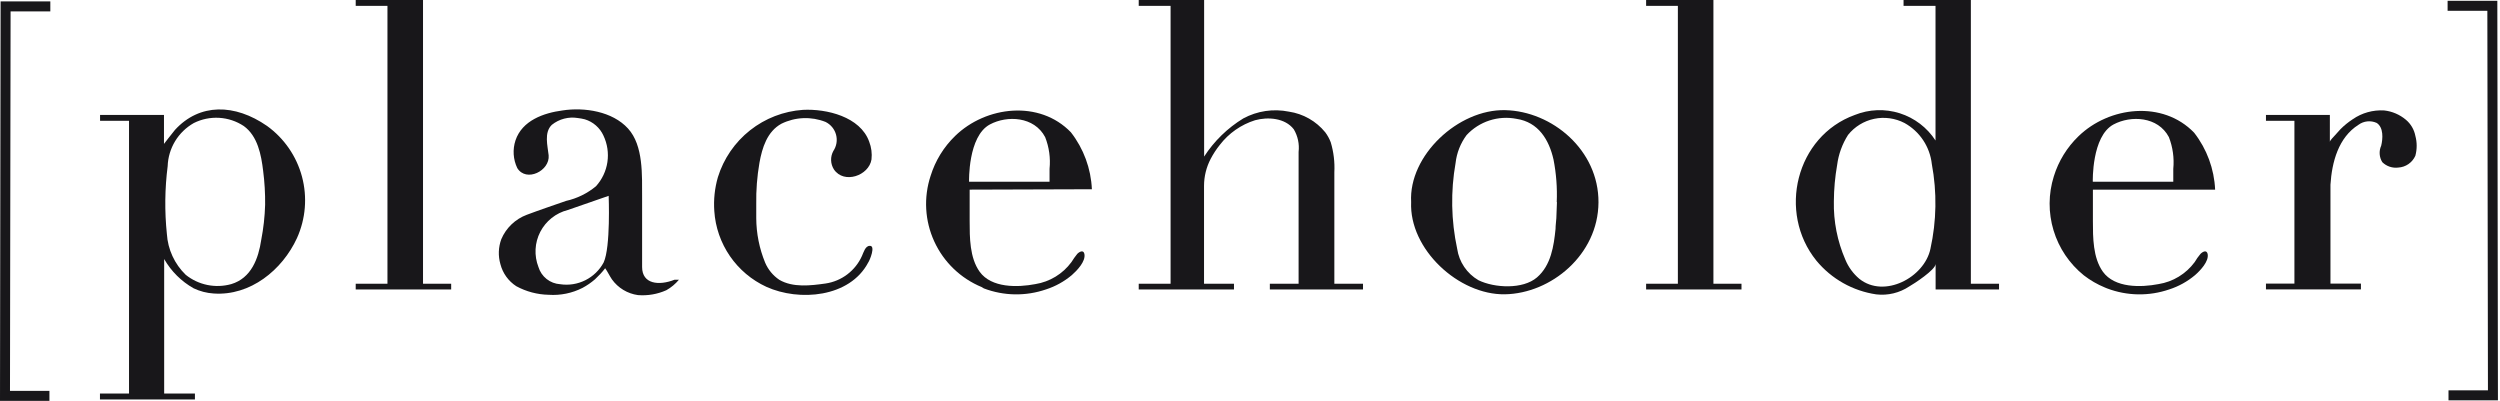 <svg width="237" height="38" viewBox="0 0 237 38" fill="none" xmlns="http://www.w3.org/2000/svg">
<path d="M180.457 0.559V0H186.838C186.838 8.397 186.838 26.895 186.838 26.895H189.508V27.444H183.496V25.021C183.496 25.57 181.432 26.914 180.988 27.16C180.07 27.769 178.967 28.034 177.873 27.908C175.648 27.583 173.624 26.442 172.193 24.709C168.501 20.145 170.243 12.922 175.838 10.896C177.196 10.351 178.701 10.295 180.097 10.737C181.492 11.179 182.69 12.092 183.487 13.32V0.559H180.457ZM173.85 19.076C173.808 20.979 174.18 22.868 174.938 24.614C175.228 25.317 175.682 25.941 176.264 26.431C178.63 28.325 182.436 26.299 183.004 23.591C183.588 20.948 183.633 18.215 183.137 15.554C183.048 14.746 182.767 13.971 182.318 13.294C181.868 12.617 181.263 12.058 180.552 11.663C179.667 11.201 178.648 11.06 177.671 11.265C176.693 11.471 175.818 12.01 175.194 12.79C174.647 13.65 174.295 14.619 174.162 15.63C173.962 16.768 173.858 17.92 173.85 19.076Z" fill="#18171A"/>
<path d="M129.213 27.444V26.895H126.496V16.33C126.546 15.371 126.43 14.411 126.155 13.49C126.026 13.152 125.851 12.834 125.635 12.544C124.771 11.483 123.542 10.784 122.189 10.584C120.716 10.285 119.185 10.513 117.862 11.228C116.369 12.139 115.101 13.375 114.151 14.844V0H107.951V0.559H110.971V26.895H107.951V27.444H116.982V26.895H114.142V17.627C114.142 16.73 114.359 15.847 114.776 15.052C115.02 14.587 115.308 14.146 115.638 13.736C116.485 12.632 117.652 11.816 118.98 11.398C120.182 11.067 121.82 11.171 122.653 12.26C123.034 12.904 123.194 13.655 123.107 14.399V26.895H120.381V27.444H129.213Z" fill="#18171A"/>
<path d="M15.545 10.896V13.642C15.545 13.642 16.274 12.695 16.586 12.316C18.924 9.76 22.266 9.827 25.314 11.938C26.94 13.111 28.111 14.81 28.629 16.747C29.146 18.685 28.979 20.741 28.154 22.569C26.763 25.598 23.724 28.069 20.25 27.823C19.593 27.782 18.95 27.614 18.356 27.331C17.192 26.675 16.227 25.716 15.563 24.557V37.309H18.479V37.867H9.476V37.309H12.231V11.455H9.486V10.896H15.545ZM25.134 19.416C25.147 18.337 25.084 17.259 24.945 16.188C24.765 14.693 24.434 12.903 23.109 11.947C22.414 11.488 21.611 11.22 20.78 11.17C19.949 11.12 19.119 11.29 18.375 11.663C17.646 12.075 17.035 12.668 16.6 13.384C16.166 14.1 15.923 14.916 15.895 15.753C15.623 17.882 15.598 20.036 15.819 22.171C15.91 23.643 16.548 25.028 17.608 26.053C18.206 26.532 18.91 26.862 19.66 27.015C20.411 27.168 21.188 27.14 21.925 26.933C23.819 26.365 24.5 24.519 24.765 22.739C24.978 21.644 25.102 20.532 25.134 19.416Z" fill="#18171A"/>
<path d="M33.721 27.444V26.895H36.731V0.559H33.721V0H40.102C40.102 8.397 40.102 26.895 40.102 26.895H42.771V27.444H33.721Z" fill="#18171A"/>
<path d="M156.052 27.444V26.895H159.062V0.559H156.052V0H162.432C162.432 8.397 162.432 26.895 162.432 26.895H165.093V27.444H156.052Z" fill="#18171A"/>
<path d="M57.369 25.428C57.231 25.613 57.083 25.79 56.924 25.958L56.404 26.479C56.041 26.794 55.644 27.067 55.22 27.293C54.232 27.796 53.127 28.022 52.02 27.946C50.944 27.925 49.889 27.646 48.944 27.132C48.196 26.649 47.659 25.902 47.438 25.04C47.213 24.262 47.243 23.433 47.524 22.673C47.748 22.144 48.078 21.667 48.493 21.27C48.908 20.873 49.4 20.564 49.938 20.363C51.168 19.899 52.418 19.483 53.658 19.047C54.702 18.815 55.675 18.338 56.498 17.656C57.078 17.016 57.455 16.218 57.582 15.364C57.708 14.509 57.578 13.636 57.208 12.856C57.041 12.488 56.798 12.161 56.494 11.895C56.191 11.629 55.834 11.43 55.447 11.313C55.23 11.257 55.008 11.216 54.785 11.19C54.351 11.117 53.906 11.137 53.481 11.248C53.055 11.359 52.657 11.558 52.314 11.834C51.557 12.562 51.916 13.812 52.011 14.721C52.153 16.188 49.89 17.315 49.038 15.933C48.645 15.113 48.584 14.174 48.868 13.31C49.502 11.417 51.547 10.707 53.327 10.47C55.4 10.149 58.06 10.556 59.537 12.184C61.014 13.812 60.862 16.605 60.872 18.811C60.881 21.016 60.872 23.146 60.872 25.314C60.872 26.933 62.462 27.104 63.949 26.517C63.949 26.517 64.233 26.517 64.365 26.517C64.031 26.917 63.627 27.254 63.172 27.511C62.326 27.89 61.398 28.049 60.474 27.975C59.985 27.906 59.514 27.739 59.091 27.484C58.668 27.228 58.301 26.89 58.013 26.488C57.757 26.11 57.596 25.74 57.369 25.428ZM57.701 18.564L53.829 19.909C53.271 20.049 52.749 20.307 52.299 20.665C51.849 21.022 51.48 21.472 51.216 21.983C50.953 22.494 50.801 23.056 50.772 23.63C50.743 24.205 50.836 24.779 51.045 25.314C51.181 25.763 51.451 26.159 51.818 26.45C52.185 26.741 52.632 26.913 53.1 26.943C53.916 27.067 54.752 26.935 55.491 26.565C56.23 26.196 56.836 25.607 57.227 24.879C57.899 23.43 57.701 18.564 57.701 18.564Z" fill="#18171A"/>
<path d="M133.776 19.151C133.53 14.74 138.245 10.338 142.694 10.442C147.144 10.546 151.565 14.229 151.536 19.189C151.508 24.15 147.039 27.823 142.666 27.899C138.292 27.975 133.577 23.629 133.776 19.151ZM147.579 19.151C147.635 17.806 147.533 16.459 147.276 15.137C146.85 13.244 145.837 11.578 143.764 11.266C142.909 11.098 142.025 11.152 141.197 11.422C140.368 11.692 139.622 12.169 139.03 12.809C138.456 13.582 138.097 14.493 137.989 15.45C137.513 18.145 137.565 20.907 138.14 23.582C138.23 24.199 138.457 24.788 138.807 25.304C139.156 25.821 139.617 26.252 140.157 26.564C141.662 27.302 144.36 27.454 145.705 26.299C147.049 25.144 147.304 23.288 147.465 21.707C147.465 21.367 147.522 21.026 147.541 20.685C147.56 20.193 147.579 19.644 147.598 19.17L147.579 19.151Z" fill="#18171A"/>
<path d="M91.923 17.978V20.96C91.923 22.512 91.923 24.434 92.87 25.759C93.987 27.312 96.477 27.255 98.153 26.933C99.521 26.714 100.748 25.966 101.57 24.851C101.737 24.581 101.92 24.321 102.119 24.074C102.327 23.857 102.715 23.658 102.801 24.074C102.943 24.784 102.081 25.665 101.608 26.081C100.889 26.686 100.059 27.146 99.165 27.435C97.249 28.095 95.162 28.062 93.268 27.34L93.069 27.217C91.078 26.397 89.471 24.854 88.572 22.897C87.672 20.941 87.547 18.716 88.222 16.671C88.668 15.233 89.469 13.931 90.551 12.884C93.476 10.044 98.55 9.457 101.523 12.544C102.729 14.093 103.424 15.978 103.511 17.94L91.923 17.978ZM99.497 17.23C99.497 17.23 99.497 16.179 99.497 16.009C99.6 14.986 99.457 13.954 99.08 12.998C98.039 11.029 95.473 10.925 93.845 11.796C91.743 12.913 91.867 17.23 91.867 17.23H99.497Z" fill="#18171A"/>
<path d="M71.693 19.35C71.693 19.795 71.693 20.24 71.693 20.685C71.7 22.131 71.986 23.561 72.535 24.898C72.816 25.559 73.283 26.125 73.879 26.526C75.176 27.284 76.852 27.075 78.263 26.876C79.013 26.766 79.723 26.468 80.327 26.009C80.931 25.551 81.41 24.947 81.718 24.254C81.86 23.942 82.03 23.307 82.447 23.307C83.043 23.26 82.447 24.699 82.305 24.888C80.554 28.211 75.754 28.599 72.649 27.189C71.257 26.547 70.065 25.541 69.197 24.279C68.329 23.016 67.817 21.542 67.716 20.013C67.639 18.928 67.755 17.839 68.057 16.794C68.601 15.041 69.663 13.494 71.102 12.355C72.542 11.216 74.292 10.539 76.123 10.414C78.348 10.3 81.557 11.057 82.4 13.434C82.608 13.969 82.683 14.547 82.617 15.119C82.371 16.652 80.014 17.476 79.058 16.065C78.892 15.806 78.799 15.506 78.789 15.197C78.779 14.889 78.852 14.584 79.001 14.314C79.151 14.09 79.252 13.836 79.297 13.569C79.341 13.303 79.328 13.03 79.258 12.769C79.188 12.508 79.063 12.265 78.891 12.056C78.719 11.848 78.505 11.678 78.263 11.559C77.592 11.293 76.873 11.171 76.152 11.201C75.432 11.23 74.725 11.41 74.078 11.729C72.725 12.468 72.251 14.011 71.996 15.431C71.772 16.725 71.671 18.037 71.693 19.35Z" fill="#18171A"/>
<path d="M220.871 10.896V13.452C220.871 13.31 221.25 12.951 221.345 12.837C221.439 12.723 221.695 12.44 221.875 12.25C222.228 11.894 222.619 11.577 223.039 11.303C223.912 10.699 224.962 10.406 226.021 10.47C226.778 10.554 227.493 10.861 228.076 11.351C228.542 11.74 228.859 12.279 228.975 12.875C229.143 13.495 229.143 14.148 228.975 14.768C228.833 15.085 228.608 15.357 228.322 15.554C228.037 15.751 227.703 15.865 227.356 15.885C227.082 15.92 226.803 15.892 226.54 15.803C226.278 15.715 226.039 15.568 225.842 15.374C225.697 15.143 225.612 14.879 225.593 14.606C225.575 14.334 225.625 14.061 225.737 13.812C225.898 13.159 225.974 12.08 225.311 11.654C225.033 11.526 224.725 11.476 224.421 11.507C224.116 11.539 223.825 11.652 223.579 11.834C221.686 13.026 221.061 15.365 220.928 17.514C220.928 17.665 220.928 17.826 220.928 17.978V26.886H223.816V27.435H214.813V26.886H217.511V11.455H214.813V10.896" fill="#18171A"/>
<path d="M4.686 38H0L0.057 0.133H4.771V1.079H1.003L0.947 37.053H4.686V38Z" fill="#18171A"/>
<path d="M236.804 37.953H232.118V37.006H235.857L235.801 1.022H232.033V0.076H236.747L236.804 37.953Z" fill="#18171A"/>
<path d="M198.407 17.978V20.96C198.407 22.512 198.407 24.434 199.353 25.759C200.47 27.312 202.96 27.255 204.626 26.933C205.997 26.715 207.228 25.967 208.053 24.851C208.213 24.576 208.397 24.317 208.602 24.074C208.811 23.857 209.189 23.658 209.284 24.074C209.426 24.784 208.565 25.665 208.091 26.081C207.372 26.686 206.543 27.146 205.649 27.435C203.732 28.095 201.645 28.062 199.751 27.34L199.543 27.255C198.828 26.962 198.156 26.573 197.545 26.1C196.183 25.001 195.183 23.518 194.677 21.843C194.17 20.167 194.18 18.378 194.705 16.709C195.151 15.271 195.952 13.969 197.034 12.922C199.959 10.082 205.033 9.495 208.006 12.582C209.212 14.13 209.907 16.016 209.994 17.978H198.407ZM206.027 17.23C206.027 17.23 206.027 16.179 206.027 16.009C206.126 14.986 205.983 13.955 205.611 12.998C204.57 11.029 202.004 10.925 200.366 11.796C198.274 12.913 198.397 17.23 198.397 17.23H206.027Z" fill="#18171A"/>
</svg>
